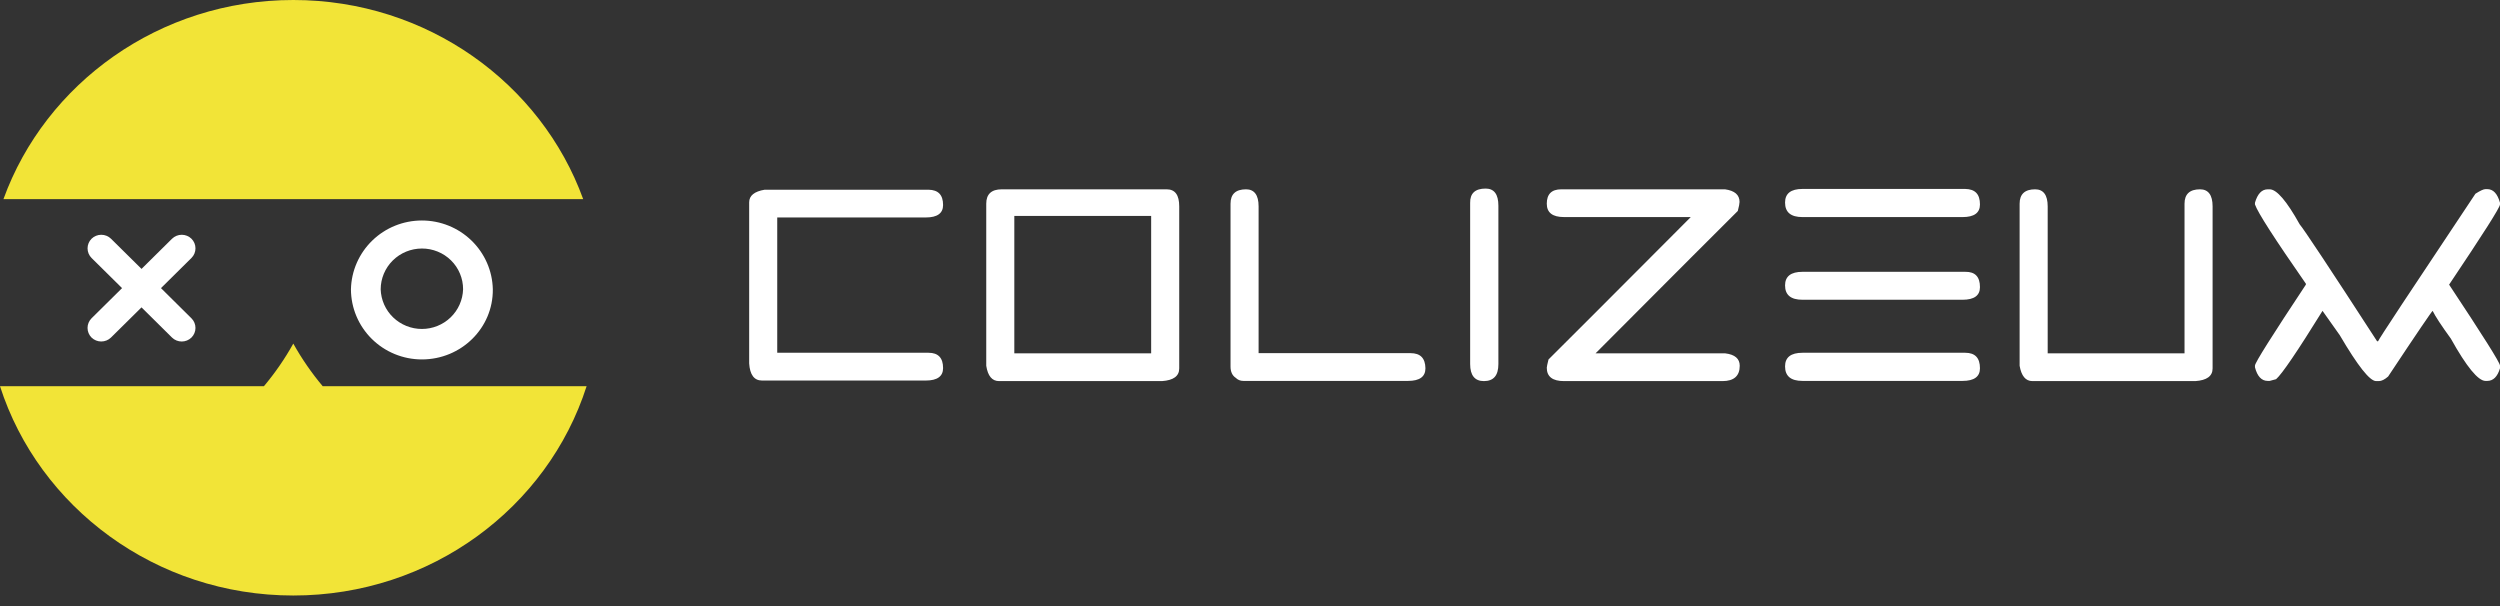 <svg width="132" height="32" viewBox="0 0 132 32" fill="none" xmlns="http://www.w3.org/2000/svg">
<rect x="0" y="0" width="132" height="32" fill="#333333" stroke="none"/>
<path d="M3.848 10.514H30.792C28.577 4.402 22.556 0 15.487 0C8.419 0 2.397 4.401 0.182 10.514H3.848ZM17.038 20.391C16.45 19.691 15.931 18.938 15.486 18.142C15.043 18.939 14.52 19.695 13.936 20.391H0C2.054 26.784 8.216 31.443 15.486 31.443C22.756 31.443 28.919 26.803 30.973 20.391H17.038Z" fill="#F2E437"/>
<path d="M9.083 12.605L7.473 14.198L5.861 12.605C5.725 12.471 5.54 12.396 5.348 12.396C5.155 12.396 4.971 12.471 4.834 12.605C4.699 12.74 4.623 12.923 4.623 13.113C4.623 13.303 4.699 13.486 4.834 13.621L6.445 15.213L4.833 16.807C4.698 16.942 4.622 17.125 4.622 17.315C4.622 17.505 4.698 17.688 4.833 17.823C4.97 17.956 5.154 18.031 5.346 18.031C5.538 18.031 5.723 17.956 5.859 17.823L7.472 16.229L9.082 17.823C9.219 17.957 9.403 18.032 9.596 18.032C9.788 18.032 9.972 17.957 10.109 17.823C10.245 17.688 10.321 17.505 10.321 17.315C10.321 17.125 10.245 16.942 10.109 16.807L8.5 15.213L10.11 13.62C10.245 13.485 10.321 13.303 10.321 13.112C10.321 12.922 10.245 12.739 10.11 12.605C9.973 12.471 9.789 12.396 9.597 12.396C9.405 12.396 9.221 12.471 9.084 12.605L9.083 12.605ZM22.276 18.978C21.284 18.978 20.333 18.588 19.631 17.894C18.928 17.199 18.532 16.257 18.53 15.274C18.552 14.303 18.956 13.38 19.656 12.701C20.356 12.022 21.296 11.642 22.276 11.642C23.255 11.642 24.195 12.022 24.895 12.701C25.596 13.38 26 14.303 26.021 15.274C26.042 17.325 24.35 18.978 22.276 18.978ZM22.276 13.122C21.7 13.123 21.147 13.349 20.739 13.753C20.332 14.156 20.102 14.703 20.1 15.274C20.117 15.835 20.353 16.368 20.759 16.759C21.166 17.15 21.709 17.369 22.276 17.369C22.842 17.369 23.386 17.15 23.792 16.759C24.198 16.368 24.434 15.835 24.451 15.274C24.452 14.991 24.396 14.71 24.287 14.449C24.178 14.187 24.018 13.949 23.815 13.749C23.613 13.549 23.373 13.391 23.109 13.284C22.844 13.176 22.561 13.121 22.276 13.122Z" fill="white"/>
<path d="M104.542 10.795C104.542 11.24 104.235 11.462 103.622 11.462H95.17C94.557 11.462 94.251 11.209 94.251 10.694C94.251 10.219 94.557 9.976 95.17 9.976H103.765C104.286 9.986 104.542 10.249 104.542 10.795ZM104.542 19.445C104.542 19.889 104.235 20.112 103.622 20.112H95.17C94.557 20.112 94.251 19.859 94.251 19.344C94.251 18.869 94.557 18.626 95.17 18.626H103.765C104.286 18.626 104.542 18.899 104.542 19.445ZM78.441 9.956C78.891 9.956 79.115 10.259 79.115 10.865V19.222C79.115 19.829 78.86 20.122 78.349 20.122C77.869 20.122 77.624 19.819 77.624 19.223V10.714C77.613 10.209 77.889 9.956 78.441 9.956ZM104.542 15.16C104.542 15.605 104.235 15.827 103.622 15.827H95.17C94.557 15.827 94.251 15.575 94.251 15.069C94.251 14.594 94.557 14.352 95.17 14.352H103.765C104.286 14.342 104.542 14.614 104.542 15.16ZM91.848 10.663C91.848 10.744 91.817 10.906 91.756 11.138C91 11.886 88.496 14.392 84.245 18.657H91.092C91.603 18.717 91.858 18.939 91.858 19.313C91.858 19.849 91.552 20.122 90.949 20.122H82.579C81.976 20.122 81.67 19.889 81.67 19.415C81.67 19.364 81.701 19.223 81.761 18.98C82.518 18.232 85.022 15.726 89.273 11.461H82.579C81.976 11.461 81.67 11.229 81.67 10.755C81.67 10.249 81.925 9.996 82.436 9.996H91.082C91.593 10.067 91.848 10.29 91.848 10.663ZM107.454 9.996C107.893 9.996 108.118 10.299 108.118 10.895V18.657H115.343V10.754C115.343 10.249 115.619 9.996 116.16 9.996C116.6 9.996 116.825 10.299 116.825 10.895V19.455C116.825 19.859 116.518 20.081 115.915 20.122H107.311C106.953 20.122 106.728 19.849 106.636 19.313V10.754C106.636 10.249 106.912 9.996 107.454 9.996ZM49.795 10.825C49.795 11.26 49.489 11.482 48.886 11.482H41.038V18.626H49.029C49.54 18.626 49.795 18.899 49.795 19.435C49.795 19.869 49.489 20.092 48.886 20.092H40.23C39.821 20.092 39.596 19.788 39.556 19.192V10.683C39.556 10.33 39.831 10.108 40.373 10.017H49.029C49.54 10.027 49.795 10.29 49.795 10.825ZM61.599 9.996H52.892C52.35 9.996 52.074 10.249 52.074 10.754V19.313C52.156 19.849 52.381 20.122 52.749 20.122H61.354C61.956 20.081 62.263 19.859 62.263 19.455V10.895C62.263 10.299 62.048 9.996 61.599 9.996V9.996ZM53.556 11.4H60.781V18.657H53.556V11.401V11.4ZM119.737 9.996H119.839C120.207 9.996 120.739 10.613 121.423 11.845C121.627 12.078 122.997 14.14 125.511 18.02H125.562C125.562 17.959 127.279 15.362 130.703 10.229C130.958 10.067 131.132 9.986 131.234 9.986H131.326C131.643 9.986 131.867 10.229 132 10.704V10.794C132 10.956 131.101 12.361 129.313 15.029C131.101 17.727 132 19.152 132 19.303V19.445C131.867 19.889 131.643 20.112 131.326 20.112H131.234C130.846 20.112 130.232 19.364 129.404 17.878C128.904 17.191 128.587 16.707 128.444 16.414C128.413 16.414 127.627 17.565 126.093 19.88C125.91 20.041 125.746 20.122 125.603 20.122H125.46C125.122 20.122 124.489 19.314 123.539 17.697L122.629 16.413C121.301 18.556 120.483 19.758 120.177 20.021L119.839 20.112H119.737C119.41 20.112 119.185 19.869 119.062 19.394V19.303C119.062 19.152 119.962 17.727 121.75 15.029V14.979C120.105 12.614 119.205 11.219 119.062 10.794V10.704C119.196 10.239 119.42 9.996 119.737 9.996ZM74.476 18.646H66.454V10.895C66.454 10.299 66.229 9.996 65.79 9.996C65.248 9.996 64.972 10.249 64.972 10.754V19.354C64.972 19.627 65.064 19.829 65.248 19.95C65.35 20.052 65.483 20.112 65.647 20.112H74.343C74.957 20.112 75.263 19.89 75.263 19.445C75.253 18.91 74.997 18.646 74.476 18.646Z" fill="white"/>
</svg>
